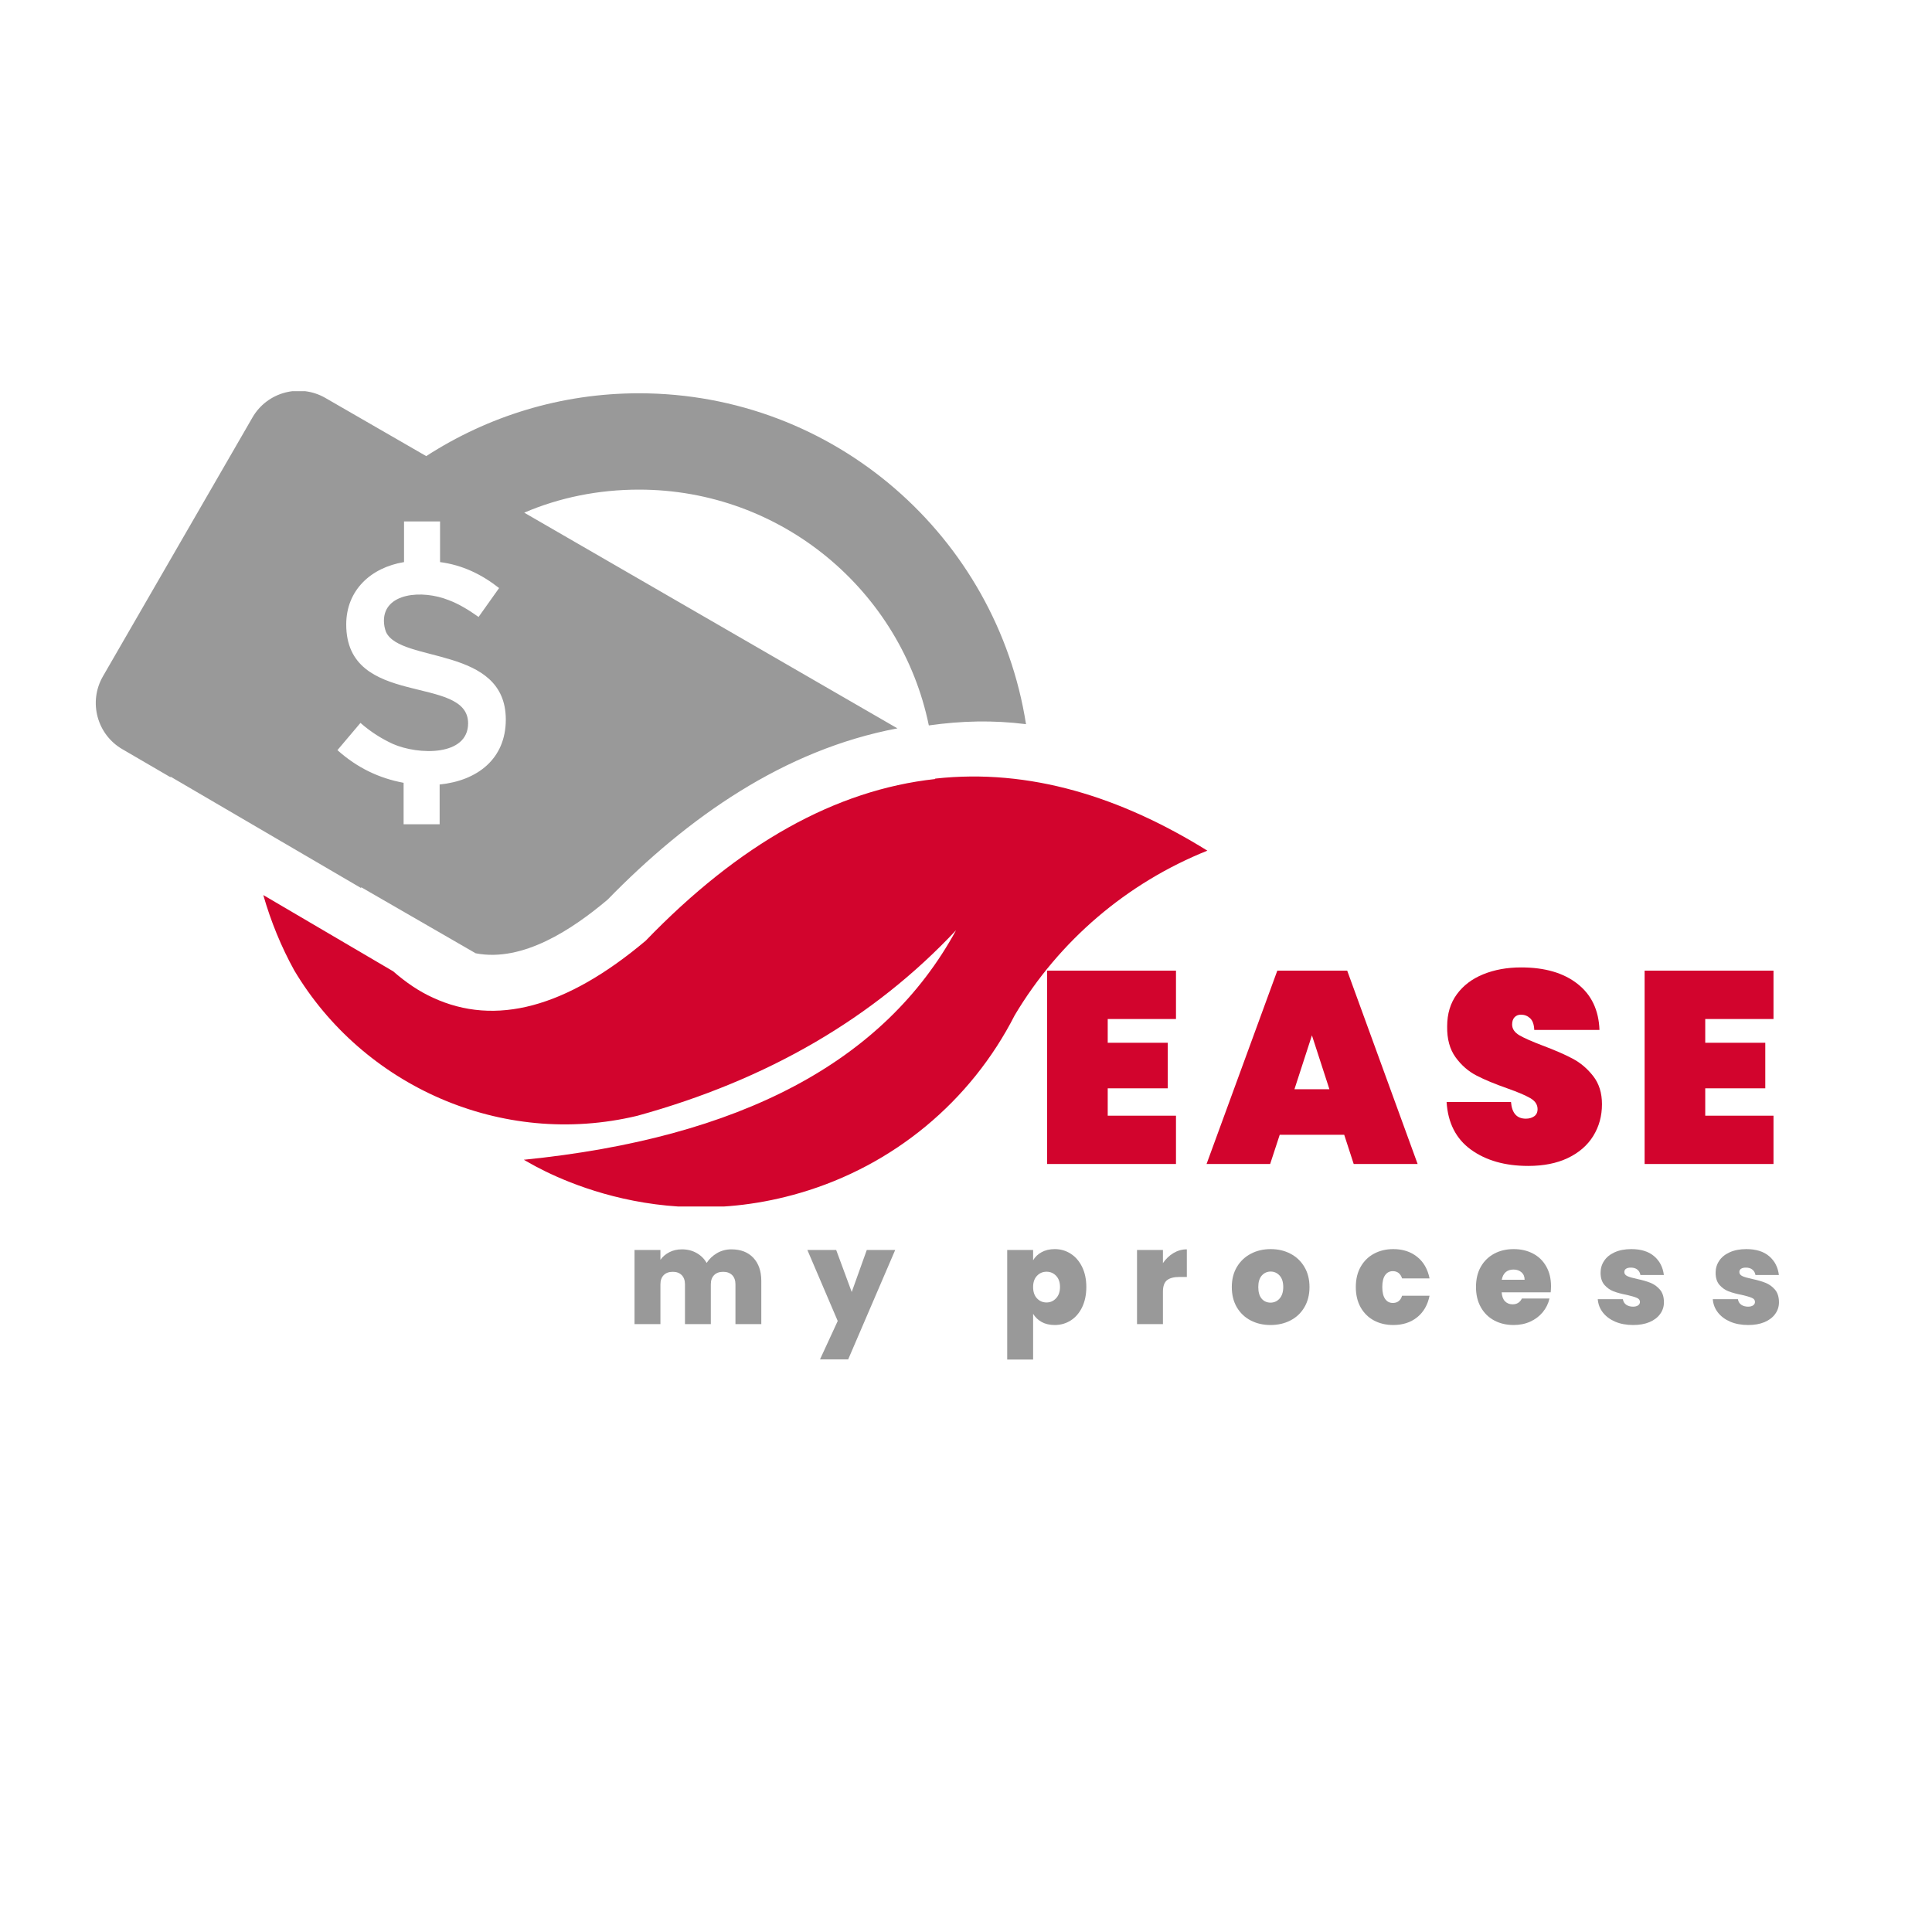 <svg xmlns="http://www.w3.org/2000/svg" xmlns:xlink="http://www.w3.org/1999/xlink" width="500" zoomAndPan="magnify" viewBox="0 0 375 375" height="500" preserveAspectRatio="xMidYMid meet" version="1.0"><defs><g/><clipPath id="4e647c8969"><path d="M 18 75.93 L 200 75.93 L 200 186 L 18 186 Z M 18 75.93 " clip-rule="nonzero"/></clipPath><clipPath id="d869bb6888"><path d="M 51 150 L 235 150 L 235 234.18 L 51 234.18 Z M 51 150 " clip-rule="nonzero"/></clipPath></defs><rect x="-37.5" width="450" fill="#ffffff" y="-37.5" height="450" fill-opacity="1"/><rect x="-37.5" width="450" fill="#ffffff" y="-37.5" height="450" fill-opacity="1"/><g clip-path="url(#4e647c8969)"><path fill="#999999" d="M 70.211 172.27 L 92.324 185.031 C 101.508 186.82 111.184 180.316 117.93 174.625 C 133.461 158.691 152.156 145.52 174.188 141.375 L 101.754 99.508 C 108.582 96.578 116.145 95.035 124.027 95.035 C 151.75 95.035 174.922 114.711 180.285 140.805 C 186.629 139.91 192.727 139.75 199.148 140.562 C 193.457 104.223 161.996 76.336 124.027 76.336 C 108.828 76.336 94.68 80.809 82.73 88.531 L 63.137 77.23 C 58.18 74.387 51.836 76.094 48.992 81.051 L 19.969 131.293 C 17.121 136.254 18.828 142.594 23.789 145.441 L 33.137 150.887 L 33.059 150.723 L 70.047 172.348 L 70.047 172.27 Z M 74.926 122.676 C 77.77 128.773 98.176 125.277 98.176 139.668 C 98.176 147.309 92.648 151.535 85.332 152.27 L 85.332 159.992 L 78.34 159.992 L 78.34 151.941 C 73.543 151.051 69.316 149.016 65.496 145.602 L 69.965 140.316 C 72 142.105 74.113 143.406 76.227 144.383 C 81.184 146.578 90.859 146.82 90.859 140.398 C 90.859 130.805 67.203 137.555 67.203 121.215 C 67.203 114.547 72 110.156 78.422 109.102 L 78.422 101.215 L 85.414 101.215 L 85.414 109.102 C 89.723 109.668 93.461 111.457 96.875 114.141 L 92.891 119.75 C 90.941 118.367 89.07 117.23 87.121 116.496 C 81.836 114.383 74.52 115.117 74.52 120.48 C 74.52 121.293 74.68 122.027 74.926 122.676 Z M 74.926 122.676 " fill-opacity="1" fill-rule="evenodd"/></g><g clip-path="url(#d869bb6888)"><path fill="#d2042d" d="M 181.508 151.211 C 162.156 153.324 143.457 163.812 125.328 182.594 C 109.883 195.602 96.145 199.258 84.031 193.648 C 81.348 192.43 78.828 190.723 76.309 188.527 L 51.105 173.73 C 52.57 178.852 54.602 183.812 57.121 188.363 C 70.453 210.723 97.281 222.914 123.703 216.574 C 149.07 209.582 169.637 197.551 185.57 180.559 C 171.668 206.086 143.703 220.883 101.672 225.109 C 101.914 225.109 124.922 240.477 155.328 231.535 C 173.375 226.25 188.418 213.812 196.953 197.062 C 205.57 182.594 218.738 171.375 234.348 165.113 C 217.602 154.707 199.879 149.098 181.508 151.129 Z M 181.508 151.211 " fill-opacity="1" fill-rule="evenodd"/></g><g fill="#d2042d" fill-opacity="1"><g transform="translate(200.586, 225.931)"><g><path d="M 14.422 -28.141 L 14.422 -23.531 L 26.078 -23.531 L 26.078 -14.688 L 14.422 -14.688 L 14.422 -9.375 L 27.672 -9.375 L 27.672 0 L 2.656 0 L 2.656 -37.531 L 27.672 -37.531 L 27.672 -28.141 Z M 14.422 -28.141 "/></g></g></g><g fill="#d2042d" fill-opacity="1"><g transform="translate(234.192, 225.931)"><g><path d="M 26.719 -5.672 L 14.203 -5.672 L 12.344 0 L 0 0 L 13.734 -37.531 L 27.297 -37.531 L 40.969 0 L 28.562 0 Z M 23.844 -14.516 L 20.453 -24.969 L 17.062 -14.516 Z M 23.844 -14.516 "/></g></g></g><g fill="#d2042d" fill-opacity="1"><g transform="translate(279.3, 225.931)"><g><path d="M 17.328 0.375 C 12.836 0.375 9.133 -0.676 6.219 -2.781 C 3.312 -4.883 1.734 -7.969 1.484 -12.031 L 13.984 -12.031 C 14.16 -9.875 15.117 -8.797 16.859 -8.797 C 17.492 -8.797 18.031 -8.945 18.469 -9.25 C 18.914 -9.551 19.141 -10.02 19.141 -10.656 C 19.141 -11.539 18.66 -12.254 17.703 -12.797 C 16.742 -13.348 15.258 -13.977 13.25 -14.688 C 10.844 -15.531 8.852 -16.359 7.281 -17.172 C 5.707 -17.984 4.352 -19.164 3.219 -20.719 C 2.094 -22.281 1.551 -24.281 1.594 -26.719 C 1.594 -29.156 2.219 -31.227 3.469 -32.938 C 4.727 -34.656 6.441 -35.953 8.609 -36.828 C 10.785 -37.711 13.234 -38.156 15.953 -38.156 C 20.547 -38.156 24.191 -37.094 26.891 -34.969 C 29.598 -32.852 31.02 -29.867 31.156 -26.016 L 18.5 -26.016 C 18.457 -27.078 18.188 -27.836 17.688 -28.297 C 17.195 -28.754 16.602 -28.984 15.906 -28.984 C 15.406 -28.984 14.992 -28.816 14.672 -28.484 C 14.359 -28.148 14.203 -27.68 14.203 -27.078 C 14.203 -26.234 14.672 -25.535 15.609 -24.984 C 16.547 -24.441 18.039 -23.781 20.094 -23 C 22.457 -22.113 24.406 -21.266 25.938 -20.453 C 27.477 -19.641 28.812 -18.508 29.938 -17.062 C 31.07 -15.613 31.641 -13.797 31.641 -11.609 C 31.641 -9.305 31.07 -7.242 29.938 -5.422 C 28.812 -3.609 27.172 -2.188 25.016 -1.156 C 22.859 -0.133 20.297 0.375 17.328 0.375 Z M 17.328 0.375 "/></g></g></g><g fill="#d2042d" fill-opacity="1"><g transform="translate(316.563, 225.931)"><g><path d="M 14.422 -28.141 L 14.422 -23.531 L 26.078 -23.531 L 26.078 -14.688 L 14.422 -14.688 L 14.422 -9.375 L 27.672 -9.375 L 27.672 0 L 2.656 0 L 2.656 -37.531 L 27.672 -37.531 L 27.672 -28.141 Z M 14.422 -28.141 "/></g></g></g><g fill="#999999" fill-opacity="1"><g transform="translate(121.72, 257.012)"><g><path d="M 20.234 -14.516 C 22.047 -14.516 23.469 -13.969 24.5 -12.875 C 25.531 -11.781 26.047 -10.285 26.047 -8.391 L 26.047 0 L 21.031 0 L 21.031 -7.719 C 21.031 -8.488 20.816 -9.086 20.391 -9.516 C 19.961 -9.941 19.379 -10.156 18.641 -10.156 C 17.898 -10.156 17.316 -9.941 16.891 -9.516 C 16.461 -9.086 16.25 -8.488 16.25 -7.719 L 16.25 0 L 11.234 0 L 11.234 -7.719 C 11.234 -8.488 11.02 -9.086 10.594 -9.516 C 10.176 -9.941 9.602 -10.156 8.875 -10.156 C 8.125 -10.156 7.535 -9.941 7.109 -9.516 C 6.68 -9.086 6.469 -8.488 6.469 -7.719 L 6.469 0 L 1.438 0 L 1.438 -14.391 L 6.469 -14.391 L 6.469 -12.484 C 6.906 -13.098 7.477 -13.586 8.188 -13.953 C 8.895 -14.328 9.711 -14.516 10.641 -14.516 C 11.703 -14.516 12.645 -14.281 13.469 -13.812 C 14.301 -13.352 14.957 -12.707 15.438 -11.875 C 15.945 -12.656 16.617 -13.289 17.453 -13.781 C 18.297 -14.27 19.223 -14.516 20.234 -14.516 Z M 20.234 -14.516 "/></g></g></g><g fill="#999999" fill-opacity="1"><g transform="translate(156.835, 257.012)"><g><path d="M 16.922 -14.391 L 7.797 6.844 L 2.328 6.844 L 5.766 -0.609 L -0.125 -14.391 L 5.469 -14.391 L 8.484 -6.234 L 11.406 -14.391 Z M 16.922 -14.391 "/></g></g></g><g fill="#999999" fill-opacity="1"><g transform="translate(181.391, 257.012)"><g/></g></g><g fill="#999999" fill-opacity="1"><g transform="translate(194.058, 257.012)"><g><path d="M 6.469 -12.391 C 6.852 -13.055 7.406 -13.582 8.125 -13.969 C 8.844 -14.363 9.691 -14.562 10.672 -14.562 C 11.816 -14.562 12.852 -14.258 13.781 -13.656 C 14.707 -13.062 15.441 -12.207 15.984 -11.094 C 16.523 -9.988 16.797 -8.691 16.797 -7.203 C 16.797 -5.711 16.523 -4.406 15.984 -3.281 C 15.441 -2.164 14.707 -1.312 13.781 -0.719 C 12.852 -0.125 11.816 0.172 10.672 0.172 C 9.691 0.172 8.848 -0.02 8.141 -0.406 C 7.43 -0.801 6.875 -1.332 6.469 -2 L 6.469 6.875 L 1.438 6.875 L 1.438 -14.391 L 6.469 -14.391 Z M 11.688 -7.203 C 11.688 -8.141 11.43 -8.867 10.922 -9.391 C 10.422 -9.91 9.805 -10.172 9.078 -10.172 C 8.336 -10.172 7.719 -9.906 7.219 -9.375 C 6.719 -8.852 6.469 -8.129 6.469 -7.203 C 6.469 -6.266 6.719 -5.531 7.219 -5 C 7.719 -4.469 8.336 -4.203 9.078 -4.203 C 9.805 -4.203 10.422 -4.473 10.922 -5.016 C 11.43 -5.555 11.688 -6.285 11.688 -7.203 Z M 11.688 -7.203 "/></g></g></g><g fill="#999999" fill-opacity="1"><g transform="translate(219.256, 257.012)"><g><path d="M 6.469 -11.844 C 7.031 -12.664 7.711 -13.316 8.516 -13.797 C 9.316 -14.273 10.18 -14.516 11.109 -14.516 L 11.109 -9.156 L 9.688 -9.156 C 8.594 -9.156 7.781 -8.941 7.25 -8.516 C 6.727 -8.086 6.469 -7.344 6.469 -6.281 L 6.469 0 L 1.438 0 L 1.438 -14.391 L 6.469 -14.391 Z M 6.469 -11.844 "/></g></g></g><g fill="#999999" fill-opacity="1"><g transform="translate(238.483, 257.012)"><g><path d="M 8.125 0.172 C 6.688 0.172 5.398 -0.125 4.266 -0.719 C 3.129 -1.312 2.234 -2.164 1.578 -3.281 C 0.93 -4.395 0.609 -5.703 0.609 -7.203 C 0.609 -8.691 0.938 -9.988 1.594 -11.094 C 2.258 -12.207 3.16 -13.062 4.297 -13.656 C 5.43 -14.258 6.719 -14.562 8.156 -14.562 C 9.594 -14.562 10.879 -14.258 12.016 -13.656 C 13.148 -13.062 14.047 -12.207 14.703 -11.094 C 15.359 -9.988 15.688 -8.691 15.688 -7.203 C 15.688 -5.711 15.359 -4.406 14.703 -3.281 C 14.047 -2.164 13.145 -1.312 12 -0.719 C 10.852 -0.125 9.562 0.172 8.125 0.172 Z M 8.125 -4.172 C 8.82 -4.172 9.406 -4.43 9.875 -4.953 C 10.352 -5.484 10.594 -6.234 10.594 -7.203 C 10.594 -8.18 10.352 -8.926 9.875 -9.438 C 9.406 -9.945 8.832 -10.203 8.156 -10.203 C 7.469 -10.203 6.895 -9.945 6.438 -9.438 C 5.977 -8.926 5.75 -8.18 5.75 -7.203 C 5.75 -6.211 5.969 -5.457 6.406 -4.938 C 6.852 -4.426 7.426 -4.172 8.125 -4.172 Z M 8.125 -4.172 "/></g></g></g><g fill="#999999" fill-opacity="1"><g transform="translate(262.553, 257.012)"><g><path d="M 0.609 -7.203 C 0.609 -8.691 0.914 -9.988 1.531 -11.094 C 2.156 -12.207 3.016 -13.062 4.109 -13.656 C 5.211 -14.258 6.473 -14.562 7.891 -14.562 C 9.723 -14.562 11.266 -14.062 12.516 -13.062 C 13.766 -12.062 14.566 -10.664 14.922 -8.875 L 9.594 -8.875 C 9.281 -9.812 8.68 -10.281 7.797 -10.281 C 7.16 -10.281 6.66 -10.02 6.297 -9.5 C 5.93 -8.977 5.75 -8.211 5.75 -7.203 C 5.75 -6.191 5.93 -5.422 6.297 -4.891 C 6.66 -4.367 7.16 -4.109 7.797 -4.109 C 8.703 -4.109 9.301 -4.578 9.594 -5.516 L 14.922 -5.516 C 14.566 -3.734 13.766 -2.336 12.516 -1.328 C 11.266 -0.328 9.723 0.172 7.891 0.172 C 6.473 0.172 5.211 -0.125 4.109 -0.719 C 3.016 -1.312 2.156 -2.164 1.531 -3.281 C 0.914 -4.395 0.609 -5.703 0.609 -7.203 Z M 0.609 -7.203 "/></g></g></g><g fill="#999999" fill-opacity="1"><g transform="translate(285.88, 257.012)"><g><path d="M 15.172 -7.359 C 15.172 -6.961 15.148 -6.566 15.109 -6.172 L 5.594 -6.172 C 5.645 -5.391 5.863 -4.805 6.25 -4.422 C 6.633 -4.035 7.125 -3.844 7.719 -3.844 C 8.551 -3.844 9.148 -4.219 9.516 -4.969 L 14.875 -4.969 C 14.645 -3.977 14.207 -3.094 13.562 -2.312 C 12.926 -1.539 12.117 -0.93 11.141 -0.484 C 10.172 -0.047 9.098 0.172 7.922 0.172 C 6.504 0.172 5.242 -0.125 4.141 -0.719 C 3.035 -1.312 2.172 -2.164 1.547 -3.281 C 0.922 -4.395 0.609 -5.703 0.609 -7.203 C 0.609 -8.711 0.914 -10.016 1.531 -11.109 C 2.156 -12.211 3.016 -13.062 4.109 -13.656 C 5.211 -14.258 6.484 -14.562 7.922 -14.562 C 9.336 -14.562 10.594 -14.27 11.688 -13.688 C 12.781 -13.113 13.633 -12.281 14.25 -11.188 C 14.863 -10.102 15.172 -8.828 15.172 -7.359 Z M 10.047 -8.609 C 10.047 -9.223 9.844 -9.707 9.438 -10.062 C 9.031 -10.414 8.516 -10.594 7.891 -10.594 C 7.273 -10.594 6.77 -10.426 6.375 -10.094 C 5.988 -9.758 5.734 -9.266 5.609 -8.609 Z M 10.047 -8.609 "/></g></g></g><g fill="#999999" fill-opacity="1"><g transform="translate(309.437, 257.012)"><g><path d="M 7.562 0.172 C 6.258 0.172 5.098 -0.039 4.078 -0.469 C 3.066 -0.906 2.266 -1.504 1.672 -2.266 C 1.086 -3.023 0.758 -3.883 0.688 -4.844 L 5.562 -4.844 C 5.633 -4.383 5.848 -4.023 6.203 -3.766 C 6.566 -3.516 7.008 -3.391 7.531 -3.391 C 7.945 -3.391 8.273 -3.473 8.516 -3.641 C 8.754 -3.805 8.875 -4.031 8.875 -4.312 C 8.875 -4.664 8.676 -4.926 8.281 -5.094 C 7.883 -5.27 7.234 -5.461 6.328 -5.672 C 5.305 -5.867 4.453 -6.098 3.766 -6.359 C 3.086 -6.617 2.492 -7.035 1.984 -7.609 C 1.484 -8.191 1.234 -8.977 1.234 -9.969 C 1.234 -10.82 1.461 -11.594 1.922 -12.281 C 2.379 -12.977 3.055 -13.531 3.953 -13.938 C 4.859 -14.352 5.941 -14.562 7.203 -14.562 C 9.086 -14.562 10.566 -14.098 11.641 -13.172 C 12.711 -12.254 13.336 -11.039 13.516 -9.531 L 8.969 -9.531 C 8.883 -10 8.68 -10.352 8.359 -10.594 C 8.047 -10.844 7.629 -10.969 7.109 -10.969 C 6.691 -10.969 6.375 -10.891 6.156 -10.734 C 5.945 -10.586 5.844 -10.379 5.844 -10.109 C 5.844 -9.766 6.039 -9.5 6.438 -9.312 C 6.832 -9.133 7.461 -8.953 8.328 -8.766 C 9.367 -8.547 10.234 -8.297 10.922 -8.016 C 11.617 -7.742 12.227 -7.305 12.75 -6.703 C 13.27 -6.098 13.531 -5.273 13.531 -4.234 C 13.531 -3.391 13.285 -2.633 12.797 -1.969 C 12.316 -1.301 11.629 -0.773 10.734 -0.391 C 9.836 -0.016 8.781 0.172 7.562 0.172 Z M 7.562 0.172 "/></g></g></g><g fill="#999999" fill-opacity="1"><g transform="translate(331.765, 257.012)"><g><path d="M 7.562 0.172 C 6.258 0.172 5.098 -0.039 4.078 -0.469 C 3.066 -0.906 2.266 -1.504 1.672 -2.266 C 1.086 -3.023 0.758 -3.883 0.688 -4.844 L 5.562 -4.844 C 5.633 -4.383 5.848 -4.023 6.203 -3.766 C 6.566 -3.516 7.008 -3.391 7.531 -3.391 C 7.945 -3.391 8.273 -3.473 8.516 -3.641 C 8.754 -3.805 8.875 -4.031 8.875 -4.312 C 8.875 -4.664 8.676 -4.926 8.281 -5.094 C 7.883 -5.27 7.234 -5.461 6.328 -5.672 C 5.305 -5.867 4.453 -6.098 3.766 -6.359 C 3.086 -6.617 2.492 -7.035 1.984 -7.609 C 1.484 -8.191 1.234 -8.977 1.234 -9.969 C 1.234 -10.82 1.461 -11.594 1.922 -12.281 C 2.379 -12.977 3.055 -13.531 3.953 -13.938 C 4.859 -14.352 5.941 -14.562 7.203 -14.562 C 9.086 -14.562 10.566 -14.098 11.641 -13.172 C 12.711 -12.254 13.336 -11.039 13.516 -9.531 L 8.969 -9.531 C 8.883 -10 8.68 -10.352 8.359 -10.594 C 8.047 -10.844 7.629 -10.969 7.109 -10.969 C 6.691 -10.969 6.375 -10.891 6.156 -10.734 C 5.945 -10.586 5.844 -10.379 5.844 -10.109 C 5.844 -9.766 6.039 -9.5 6.438 -9.312 C 6.832 -9.133 7.461 -8.953 8.328 -8.766 C 9.367 -8.547 10.234 -8.297 10.922 -8.016 C 11.617 -7.742 12.227 -7.305 12.75 -6.703 C 13.27 -6.098 13.531 -5.273 13.531 -4.234 C 13.531 -3.391 13.285 -2.633 12.797 -1.969 C 12.316 -1.301 11.629 -0.773 10.734 -0.391 C 9.836 -0.016 8.781 0.172 7.562 0.172 Z M 7.562 0.172 "/></g></g></g></svg>